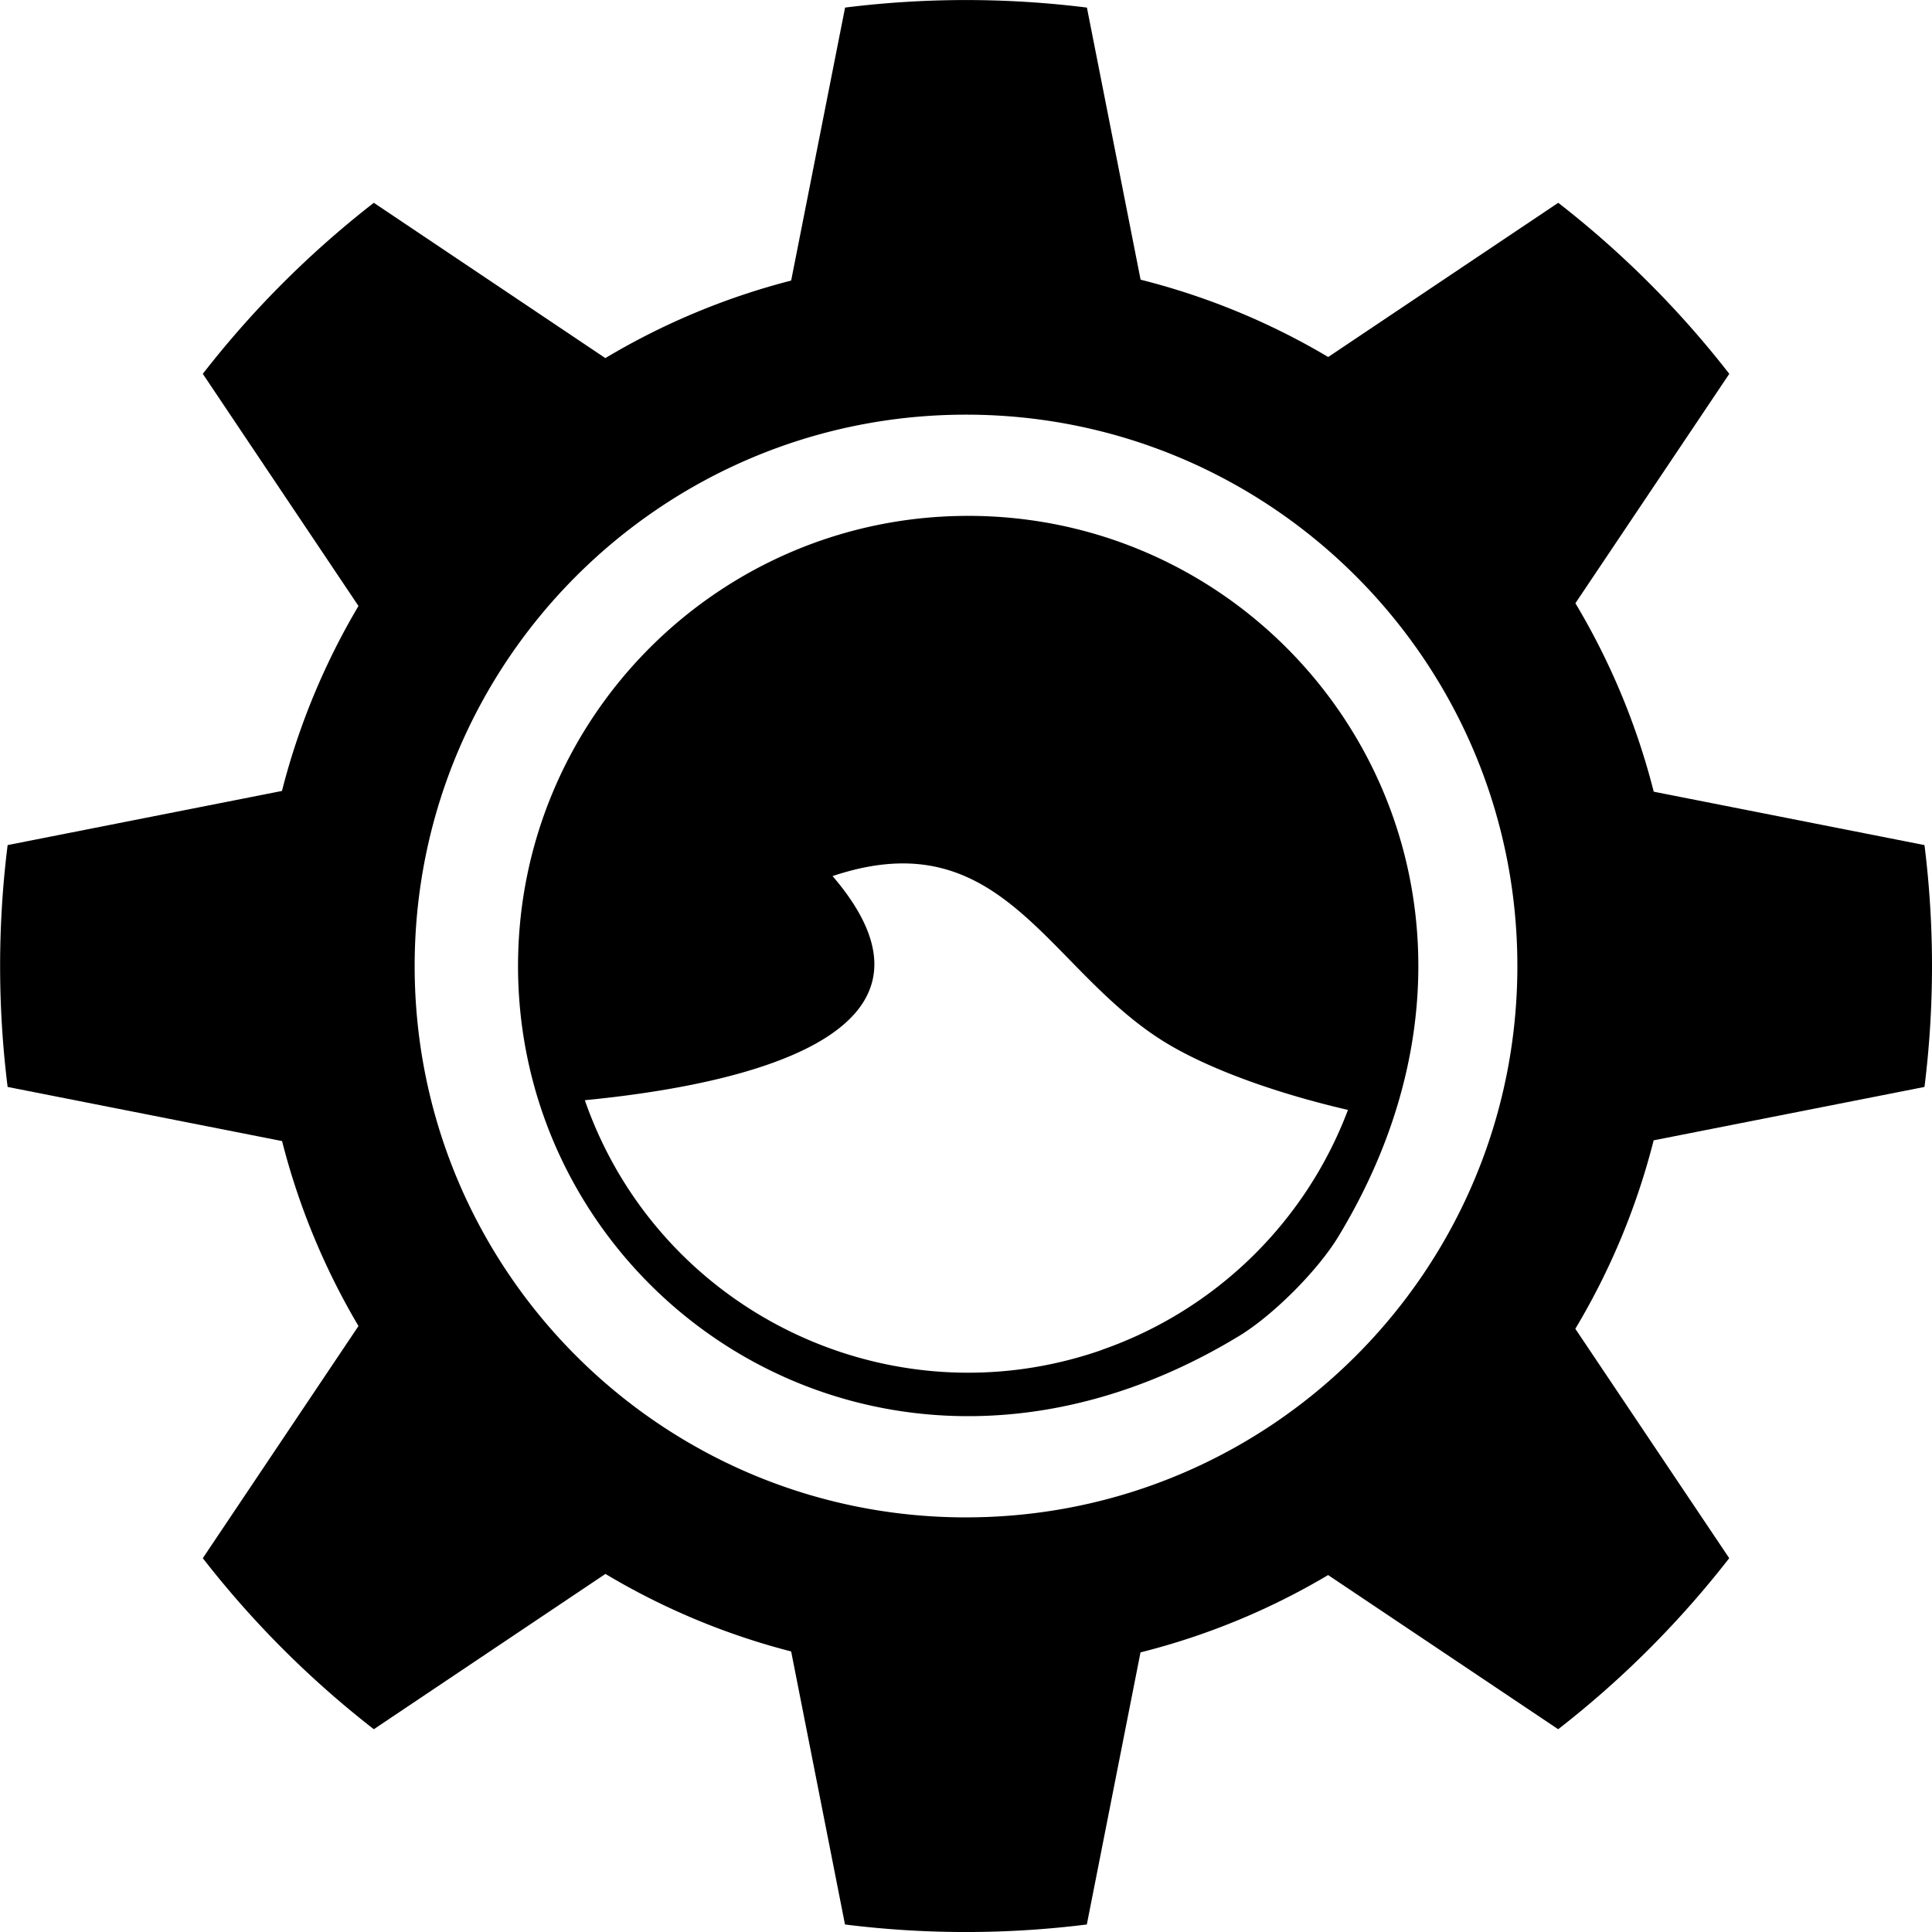 <svg xmlns="http://www.w3.org/2000/svg" viewBox="0 0 866.25 866.25"><defs><style>.cls-1{fill-rule:evenodd;}</style></defs><g id="Layer_1" data-name="Layer 1"><path d="M941.15,566.22a437.86,437.86,0,0,0,0-108.44l-121.4-23.94a315.33,315.33,0,0,0-35.12-84.5l69-102.85a435.58,435.58,0,0,0-76.69-76.69L673.8,238.94a315.23,315.23,0,0,0-84.12-34.67l-24.07-122a436.49,436.49,0,0,0-108.43,0L433,204.67a315.34,315.34,0,0,0-83.31,34.76L245.88,169.8a435.86,435.86,0,0,0-76.68,76.69L239,350.58a315.23,315.23,0,0,0-34.31,82.93l-123,24.27a437.86,437.86,0,0,0,0,108.44l123.05,24.27A315.23,315.23,0,0,0,239,673.42L169.2,777.51a435.86,435.86,0,0,0,76.68,76.69l103.85-69.63A315.34,315.34,0,0,0,433,819.33l24.14,122.42a436.49,436.49,0,0,0,108.43,0l24.07-122a315.23,315.23,0,0,0,84.12-34.67L776.91,854.2a435.58,435.58,0,0,0,76.69-76.69l-69-102.85a315.33,315.33,0,0,0,35.12-84.5Zm-429.75,193c-136.53,0-247.21-110.68-247.21-247.21S374.87,264.79,511.4,264.79,758.61,375.47,758.61,512,647.93,759.21,511.4,759.21Z" transform="translate(-78.27 -78.87)"/></g><g id="Layer_2" data-name="Layer 2"><path class="cls-1" d="M512.38,310.17c-111.47,0-201.84,90.36-201.84,201.83,0,150.35,164.41,262.31,323.26,165.91,15.21-9.23,35.25-29.28,44.48-44.49C774.69,474.57,662.73,310.17,512.38,310.17Zm59.87,374c-94.92,33.07-198.69-17.08-231.76-112,69.64-6.78,172.35-29,111.08-100.49,77.55-26,96.58,44,151.56,76,20.06,11.66,49.49,21.91,79.53,28.84A182,182,0,0,1,572.25,684.12Z" transform="translate(-78.27 -78.87)"/></g></svg>
